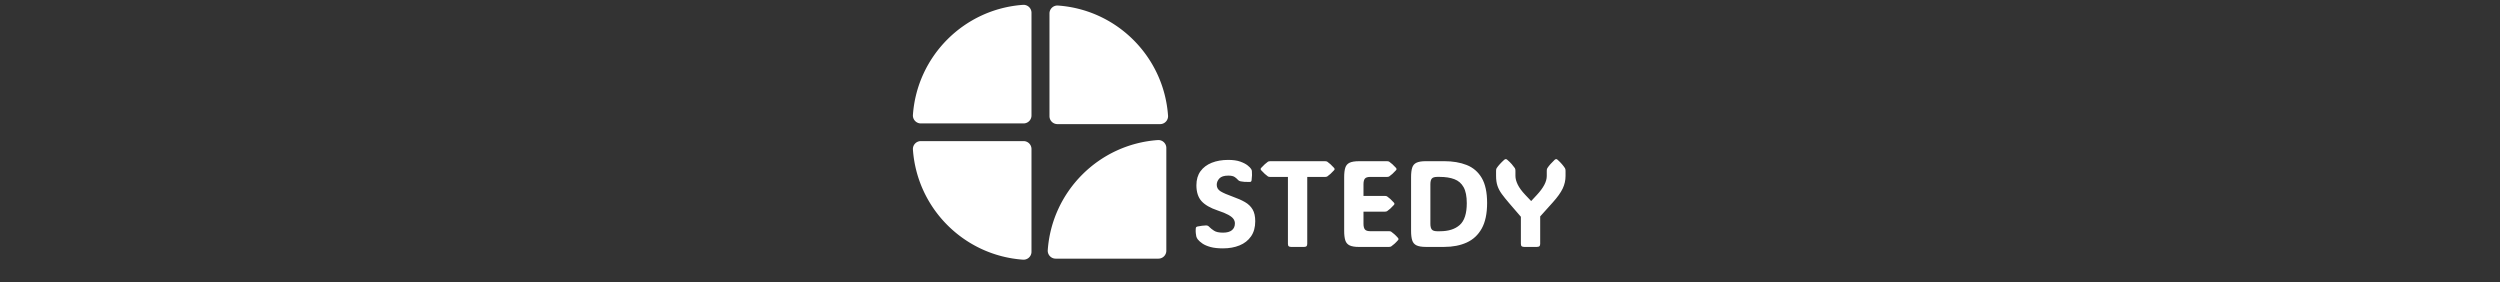 <svg xmlns="http://www.w3.org/2000/svg" xml:space="preserve" width="2000" height="226" data-id="lg_3H8TsbeUokMzJU78wm" data-version="1" viewBox="0 0 2000 226"><rect x="0" y="0" width="2000" height="226" fill="#333333" stroke="none"/><g data-padding="20"><g transform="translate(10 4.043)scale(.964)"><path fill="#fff" d="M838.574-.16c-48.852 3.454-87.88 42.482-91.334 91.334-.27 3.812 2.74 7.058 6.561 7.058h85.255a6.577 6.577 0 0 0 6.578-6.577V6.4c0-3.821-3.246-6.83-7.058-6.56Zm120.382 91.902C955.502 42.89 916.474 3.862 867.622.408c-3.812-.27-7.058 2.74-7.058 6.56v85.256a6.577 6.577 0 0 0 6.577 6.578h85.254c3.821 0 6.83-3.246 6.56-7.058Zm-8.482 20.308c-48.852 3.454-87.88 42.482-91.334 91.334-.27 3.812 2.74 7.058 6.561 7.058h85.255a6.577 6.577 0 0 0 6.578-6.577V118.61c0-3.821-3.246-6.83-7.058-6.56Zm-203.232 7.912c3.454 48.852 42.482 87.88 91.334 91.334 3.812.27 7.058-2.74 7.058-6.561V119.48a6.577 6.577 0 0 0-6.577-6.578h-85.254c-3.82 0-6.829 3.246-6.56 7.058Z"/><rect width="361.4" height="126.175" x="639.827" y="-63.883" fill="none" rx="0" ry="0" transform="matrix(.91 0 0 .91 395.13 169.49)"/><path fill="#fff" d="M1004.62 201.927q-6.3 0-10.45-1.14-4.14-1.15-6.64-2.86-2.51-1.71-3.85-3.4-.44-.64-.79-1.24-.35-.59-.5-1.33-.2-1-.39-2.61-.2-1.61-.05-3.74.05-.9.34-1.24.35-.4 1.14-.6 1.44-.35 3.75-.62t3.3-.27q1.04 0 1.68.39.65.4 1.54 1.34.99 1.04 3.43 2.66 2.43 1.61 7.49 1.61 4.86 0 7.34-2.03 2.48-2.04 2.48-5.66 0-1.93-1.17-3.65-1.16-1.71-4.24-3.42-3.07-1.71-8.78-3.6-9.42-3.17-13.59-7.88-4.17-4.72-4.17-13.1 0-6.95 3.37-11.61 3.38-4.66 9.33-7.04t13.74-2.38q6.01 0 9.95 1.41t6.13 3.17q2.18 1.77 2.82 2.86.4.64.52.96.13.33.18.87.15 1.54.1 3.43-.05 1.88-.35 4.26-.15.8-.55 1.09-.34.25-1.09.25-4.81.1-7.44-.5-1.04-.24-1.39-.49-.34-.25-.89-.79-.79-.95-2.51-2.21-1.71-1.27-5.48-1.27-5.21 0-7.39 2.36t-2.18 5.28q0 3.47 3.22 5.43 3.23 1.96 10.17 4.44 5.81 2.04 9.97 4.42 4.17 2.38 6.38 6.1t2.21 9.82q0 7.59-3.5 12.6-3.5 5.02-9.53 7.47-6.02 2.46-13.66 2.46m69.85-59.29v55.47q0 1.49-.62 2.06t-2.11.57h-10.57q-1.49 0-2.11-.57t-.62-2.06v-55.47h-14.78q-1.19 0-1.79-.39-1.29-.9-2.65-2.14-1.37-1.24-2.95-2.97-.5-.65-.5-1.04 0-.45.5-1 1.58-1.73 2.95-2.97 1.36-1.24 2.65-2.14.7-.39 1.79-.39h45.64q1.19 0 1.79.39 1.29.9 2.67 2.14 1.39 1.24 2.93 2.97.5.65.5 1.05 0 .44-.5.99-1.54 1.73-2.93 2.97-1.38 1.24-2.67 2.14-.7.39-1.79.39Zm67.86 58.1h-24.95q-5.11 0-7.77-1.29-2.65-1.29-3.57-4.22t-.92-7.79v-44.55q0-4.96.92-7.86t3.57-4.17q2.66-1.26 7.77-1.26h23.31q1.2 0 1.79.39 1.29.9 2.68 2.14t2.93 2.97q.49.65.49 1.05 0 .44-.49.99-1.54 1.73-2.93 2.97t-2.68 2.14q-.69.39-1.79.39h-13.89q-3.27 0-4.46 1.39t-1.19 4.77v9.62h17.81q1.19 0 1.78.4 1.29.89 2.68 2.13t2.93 2.98q.5.64.5 1.04 0 .44-.5.99-1.54 1.74-2.93 2.98t-2.68 2.13q-.69.4-1.78.4h-17.81v10.02q0 3.32 1.19 4.76t4.46 1.44h15.53q1.19 0 1.79.4 1.29.89 2.68 2.13t2.92 2.98q.5.64.5 1.04 0 .44-.5.99-1.53 1.74-2.92 2.98t-2.68 2.13q-.7.4-1.79.4m45.79 0h-15.23q-5.11 0-7.76-1.29-2.66-1.29-3.57-4.22-.92-2.93-.92-7.79v-44.55q0-4.96.92-7.86.91-2.9 3.57-4.17 2.65-1.26 7.76-1.26h15.23q10.67 0 18.68 3.17 8.01 3.18 12.48 10.74 4.46 7.57 4.46 20.76 0 13.2-4.46 21.21-4.47 8.01-12.48 11.63-8.01 3.63-18.68 3.63m-3.62-58.1h-2.18q-3.28 0-4.47 1.39t-1.19 4.77v32.74q0 3.32 1.19 4.76t4.47 1.44h2.28q10.61 0 16.44-5.21t5.83-18.06q0-8.58-2.65-13.32-2.66-4.74-7.67-6.62-5.01-1.89-12.05-1.89m83.29 32.8v22.67q0 1.49-.62 2.06t-2.11.57h-10.56q-1.49 0-2.11-.57t-.62-2.06v-22.38l-9.87-11.46q-3.53-4.11-5.93-7.39-2.41-3.27-3.6-6.77t-1.19-8.21v-4.37q0-1.43.5-2.18 2.23-3.27 6.25-6.89.74-.6 1.34-.6.59 0 1.24.6 2.18 1.88 3.67 3.59t2.58 3.3q.49.8.49 2.18v4.32q0 3.22 1.89 7.14t6.35 8.64l4.81 5.06 4.71-5.06q4.02-4.32 6.13-8.24t2.11-7.49v-4.37q0-1.43.5-2.18 2.13-3.22 6.05-6.89.74-.6 1.24-.6.59 0 1.24.6 2.08 1.88 3.55 3.59 1.46 1.71 2.5 3.3.5.8.5 2.18v4.37q0 5.46-2.38 10.44-2.39 4.99-8.09 11.34Z"/></g><path fill="transparent" stroke="transparent" d="M720.5 0h559v226h-559z"/></g></svg>